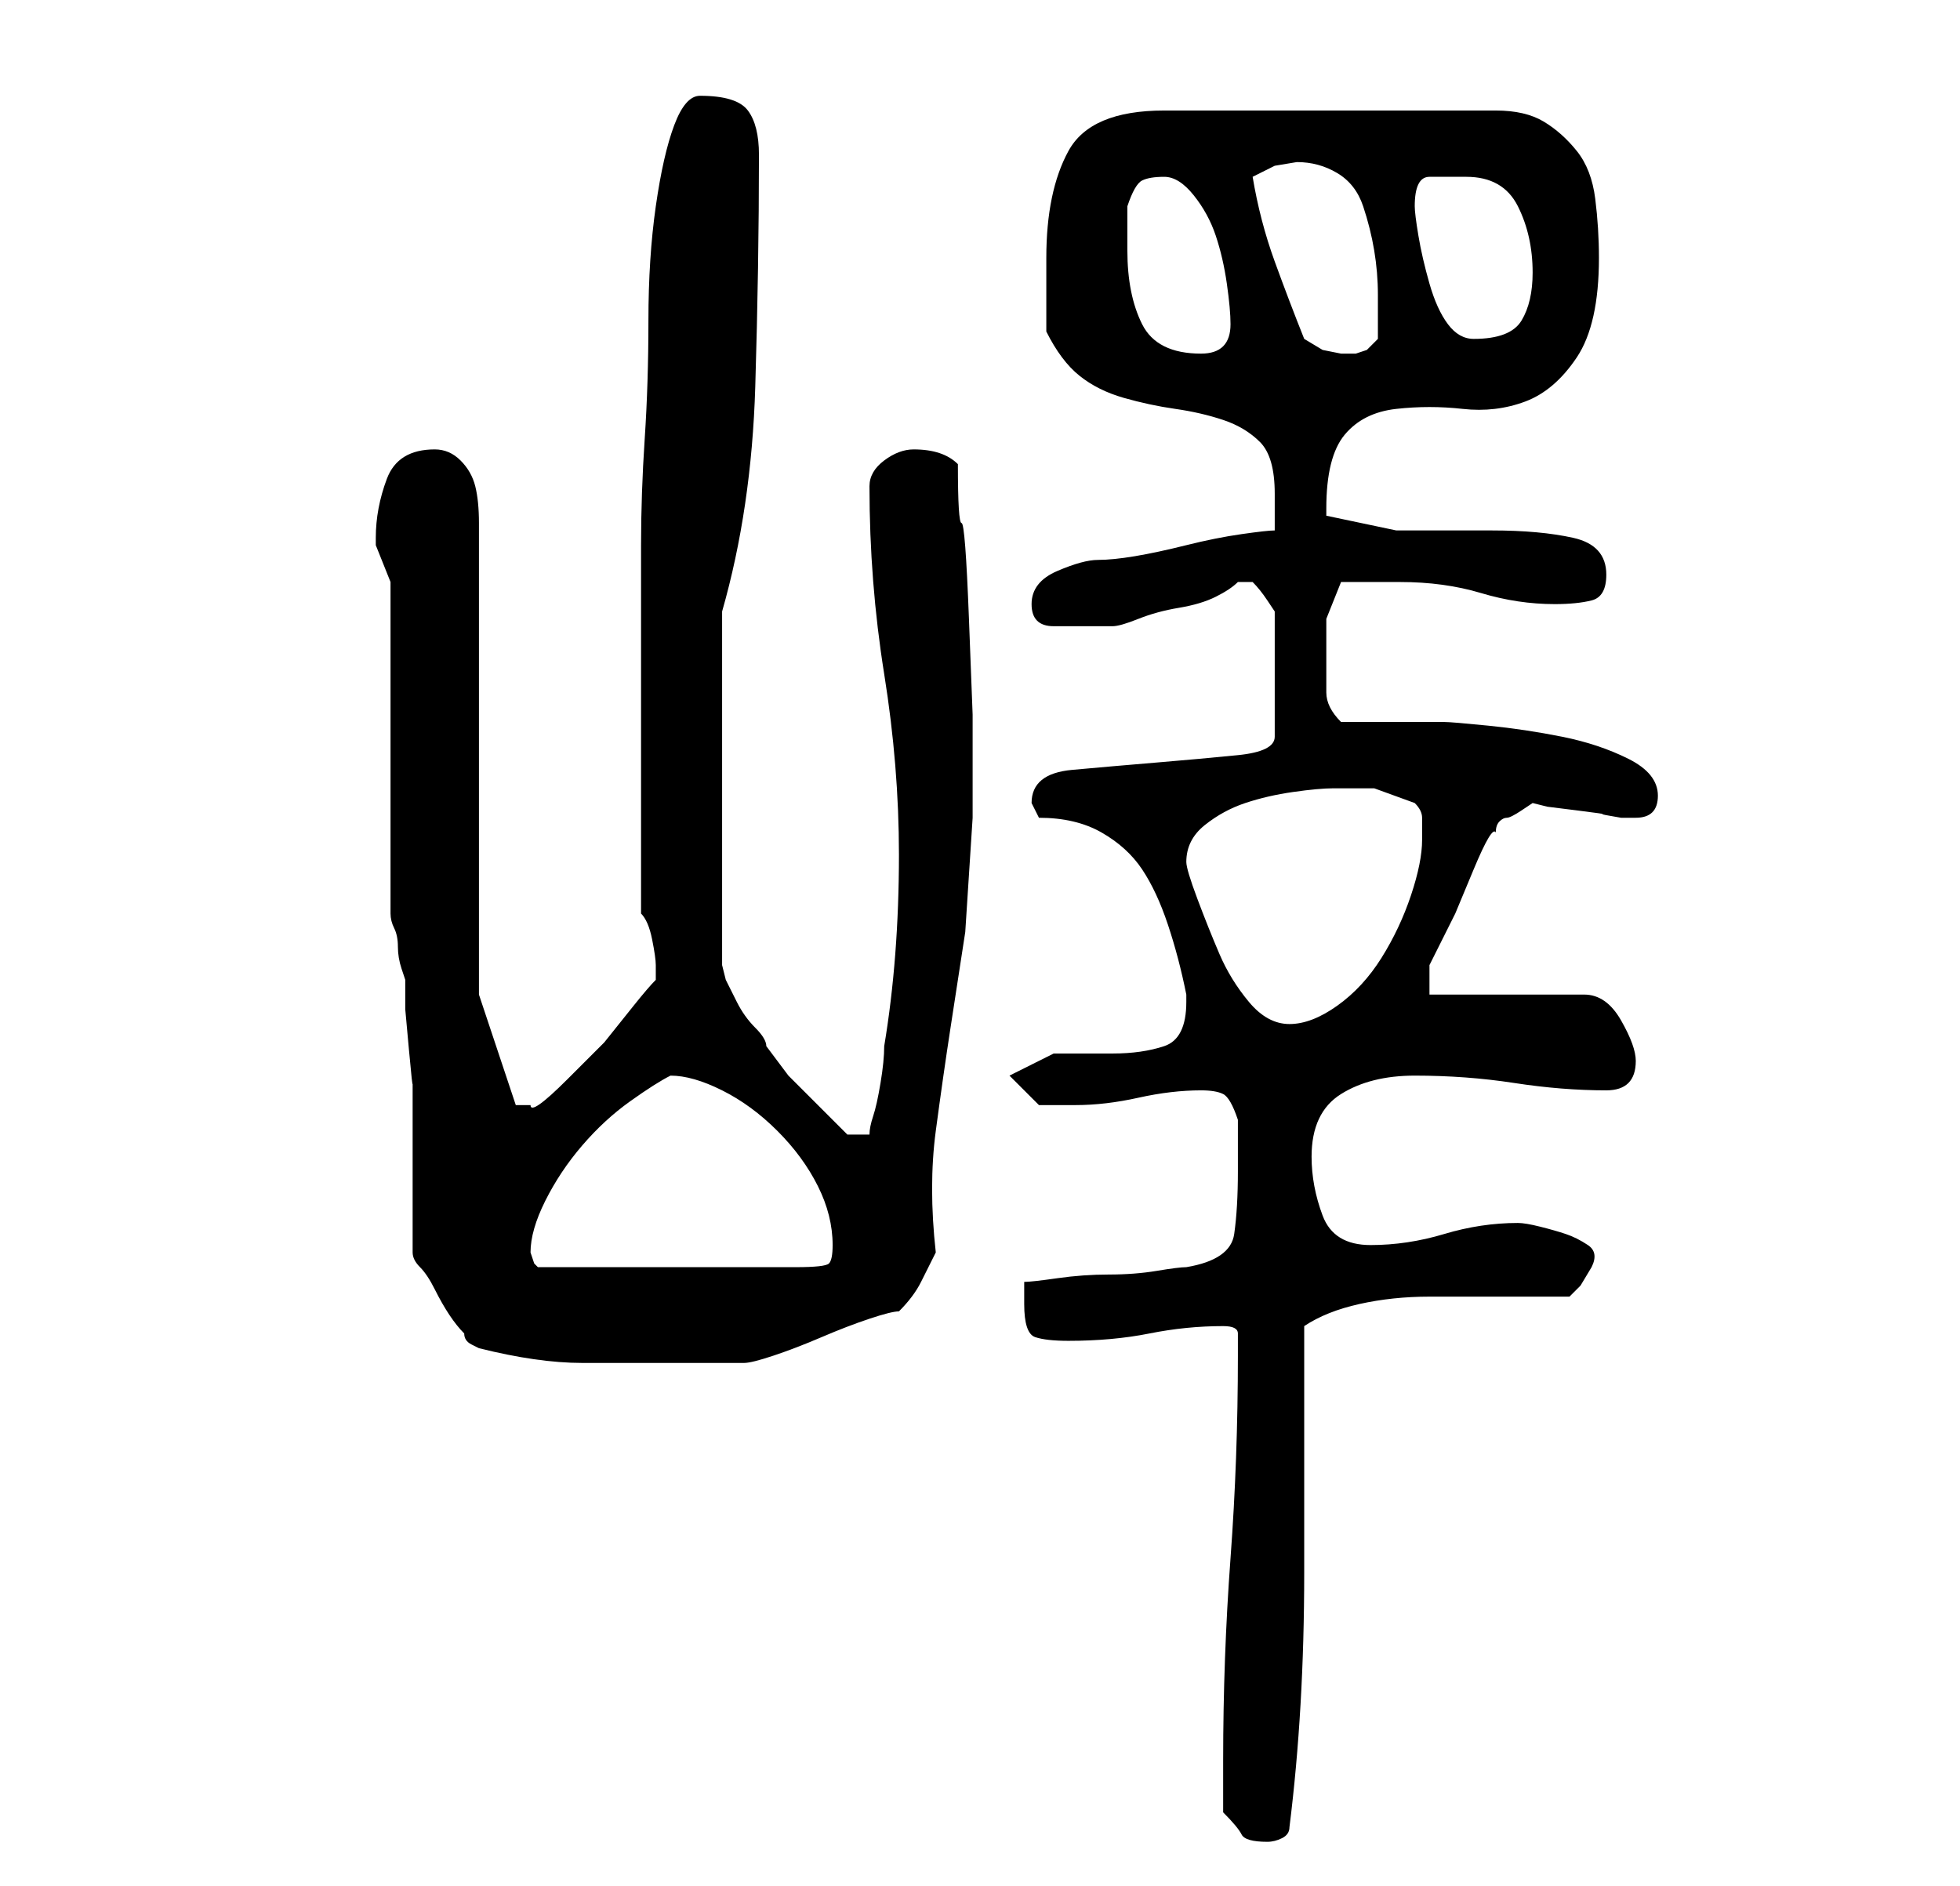 <?xml version="1.0" standalone="no"?>
<!DOCTYPE svg PUBLIC "-//W3C//DTD SVG 1.1//EN" "http://www.w3.org/Graphics/SVG/1.1/DTD/svg11.dtd" >
<svg xmlns="http://www.w3.org/2000/svg" xmlns:xlink="http://www.w3.org/1999/xlink" version="1.1" viewBox="-10 0 266 256">
   <path fill="currentColor"
d="M156 246q2 2 2.5 3t3.5 1q1 0 2 -0.5t1 -1.5q2 -16 2 -34.5v-33.5q3 -2 7.5 -3t9.5 -1h10h9l1.5 -1.5t1.5 -2.5q1 -2 -0.5 -3t-3 -1.5t-3.5 -1t-3 -0.5q-5 0 -10 1.5t-10 1.5t-6.5 -4t-1.5 -8q0 -6 4 -8.5t10 -2.5q7 0 13.5 1t12.5 1q4 0 4 -4q0 -2 -2 -5.5t-5 -3.5h-21
v-4l1 -2l2.5 -5t2.5 -6t3 -5q0 -1 0.5 -1.5t1 -0.5t2 -1l1.5 -1l2 0.5t4 0.5t3.5 0.5t2.5 0.5h0.5h1.5q3 0 3 -3t-4 -5t-9 -3t-10 -1.5t-6 -0.5h-3h-4h-4h-3q-2 -2 -2 -4v-5v-5t2 -5h8q6 0 11 1.5t10 1.5q3 0 5 -0.5t2 -3.5q0 -4 -4.5 -5t-11 -1h-13t-9.5 -2v-0.5v-0.5
q0 -7 2.5 -10t7 -3.5t9 0t8.5 -1t7 -6t3 -13.5q0 -4 -0.5 -8t-2.5 -6.5t-4.5 -4t-6.5 -1.5h-45q-10 0 -13 5.5t-3 14.5v2v2.5v3.5v2q2 4 4.5 6t6 3t7 1.5t6.5 1.5t5 3t2 7v5q-1 0 -4.5 0.5t-7.5 1.5t-7 1.5t-5 0.5t-5.5 1.5t-3.5 4.5t3 3h5h1.5h1.5q1 0 3.5 -1t5.5 -1.5
t5 -1.5t3 -2h1h1q1 1 2 2.5l1 1.5v17q0 2 -5 2.5t-11 1t-11.5 1t-5.5 4.5l0.5 1l0.5 1q5 0 8.5 2t5.5 5t3.5 7.5t2.5 9.5v1q0 5 -3 6t-7 1h-8t-6 3l4 4h1.5h3.5q4 0 8.5 -1t8.5 -1q2 0 3 0.5t2 3.5v3.5v3.5q0 5 -0.5 8.5t-6.5 4.5q-1 0 -4 0.5t-6.5 0.5t-7 0.5t-4.5 0.5v1v2
q0 4 1.5 4.5t4.5 0.5q6 0 11 -1t10 -1q2 0 2 1v3q0 14 -1 27.5t-1 27.5v7zM55 183q8 2 14 2h14h5h3q1 0 4 -1t6.5 -2.5t6.5 -2.5t4 -1q2 -2 3 -4l2 -4q-1 -9 0 -16.5t2 -14l2 -13t1 -15.5v-5v-9t-0.5 -13t-1 -13t-0.5 -8q-1 -1 -2.5 -1.5t-3.5 -0.5t-4 1.5t-2 3.5
q0 13 2 25.5t2 24.5q0 7 -0.5 13.5t-1.5 12.5q0 2 -0.5 5t-1 4.5t-0.5 2.5h-3l-1.5 -1.5l-3 -3l-3.5 -3.5t-3 -4q0 -1 -1.5 -2.5t-2.5 -3.5l-1.5 -3t-0.5 -2v-48q4 -14 4.5 -30.5t0.5 -31.5q0 -4 -1.5 -6t-6.5 -2q-2 0 -3.5 4t-2.5 11t-1 15.5t-0.5 16t-0.5 14.5v9v3v5.5
v6.5v6v4v5.5v6.5v4q1 1 1.5 3.5t0.5 3.5v1v1q-1 1 -3 3.5l-4 5t-5 5t-5 3.5h-0.5h-0.5h-0.5h-0.5l-5 -15v-59v-5q0 -3 -0.5 -5t-2 -3.5t-3.5 -1.5q-5 0 -6.5 4t-1.5 8v1l2 5v9.5v13.5v13v9q0 1 0.5 2t0.5 2.5t0.5 3l0.5 1.5v4t0.5 5.5t0.5 4.5v3v4v6v7v3q0 1 1 2t2 3t2 3.5
t2 2.5q0 1 1 1.5zM62 170q0 -3 2 -7t5 -7.5t6.5 -6t5.5 -3.5q3 0 7 2t7.5 5.5t5.5 7.5t2 8q0 2 -0.5 2.5t-4.5 0.5h-35l-0.5 -0.5t-0.5 -1.5v0zM151 117q0 -3 2.5 -5t5.5 -3t6.5 -1.5t5.5 -0.5h5.5t5.5 2q1 1 1 2v3q0 3 -1.5 7.5t-4 8.5t-6 6.5t-6.5 2.5t-5.5 -3t-4 -6.5
t-3 -7.5t-1.5 -5zM143 34v-3v-3q1 -3 2 -3.5t3 -0.5t4 2.5t3 5.5t1.5 6.5t0.5 5.5t-1 3t-3 1q-6 0 -8 -4t-2 -10zM167 46q-2 -5 -4 -10.5t-3 -11.5l3 -1.5t3 -0.5q3 0 5.5 1.5t3.5 4.5t1.5 6t0.5 6v3v3t-1.5 1.5l-1.5 0.5h-1h-0.5h-0.5l-2.5 -0.5t-2.5 -1.5zM182 28
q0 -4 2 -4h5q5 0 7 4t2 9q0 4 -1.5 6.5t-6.5 2.5q-2 0 -3.5 -2t-2.5 -5.5t-1.5 -6.5t-0.5 -4z" />
</svg>

